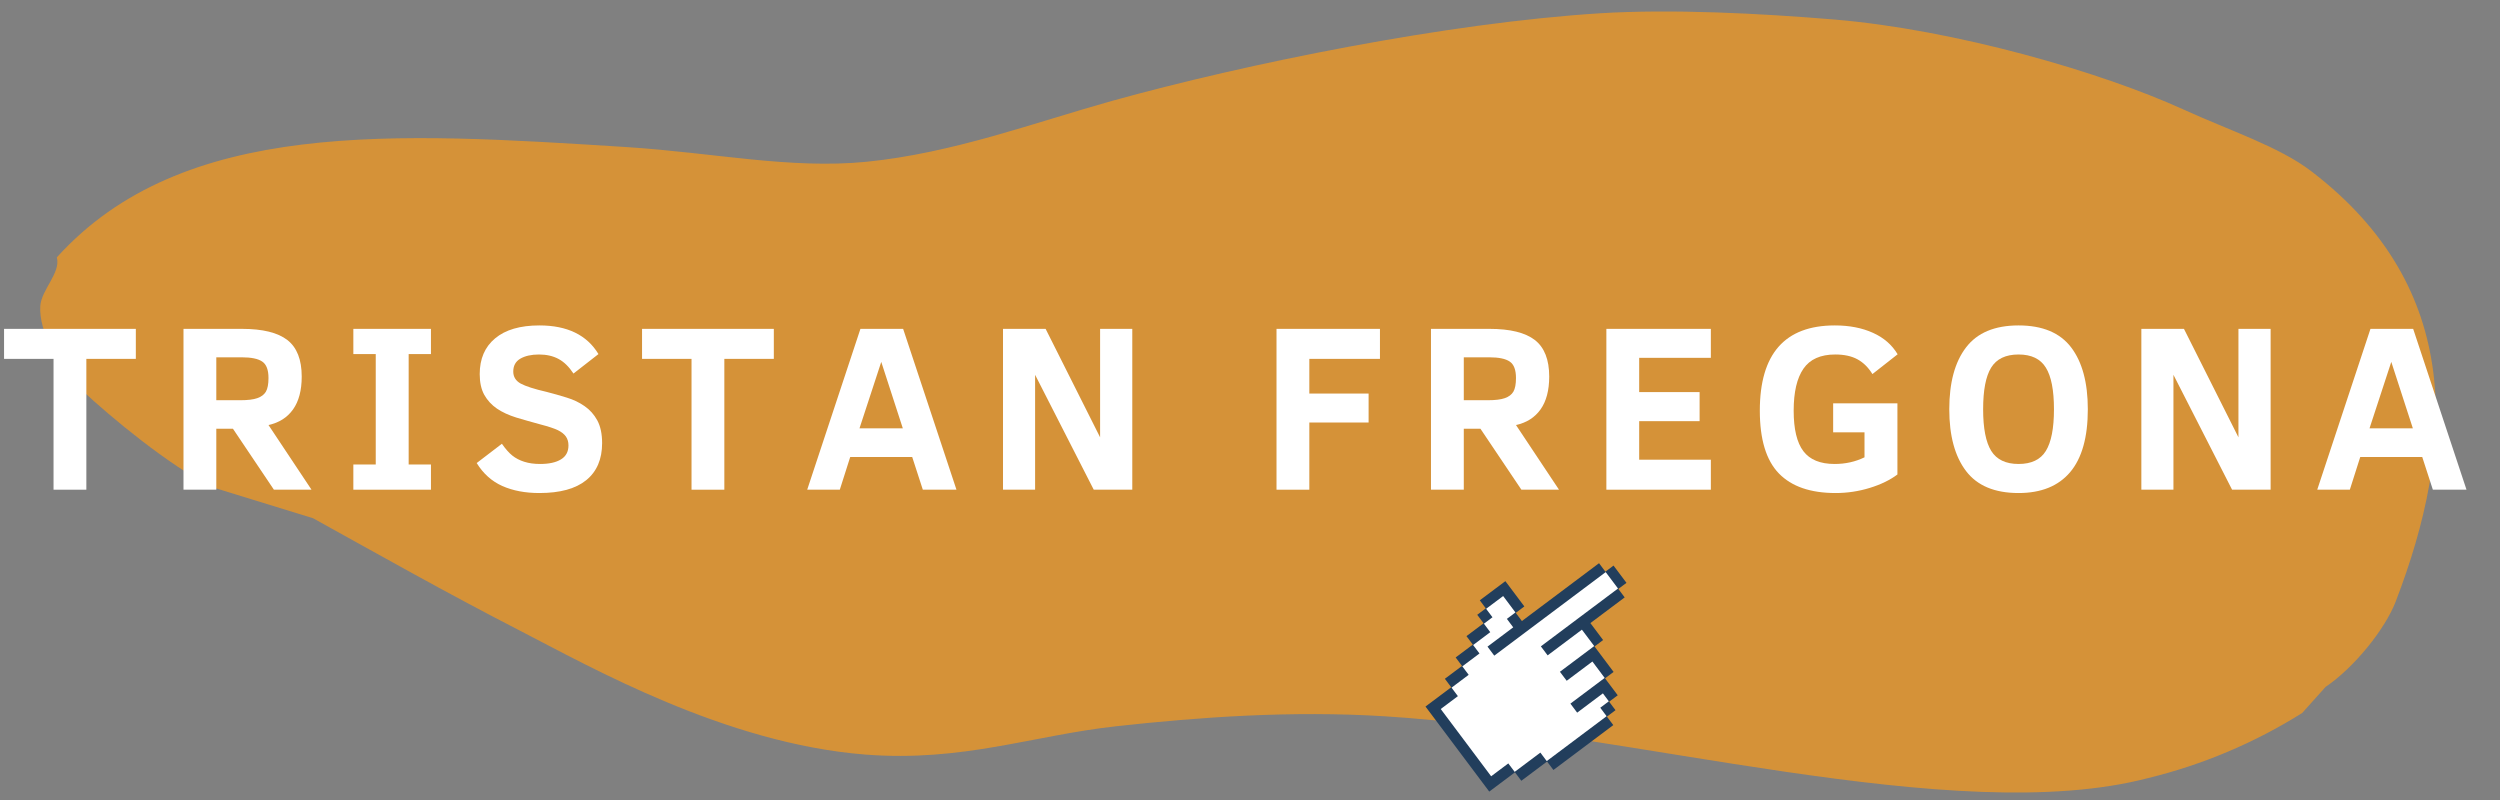 <svg xmlns="http://www.w3.org/2000/svg" xmlns:xlink="http://www.w3.org/1999/xlink" width="375" viewBox="0 0 375 120" height="120" version="1.0"><rect x="0" y="0" width="375" height="120" fill="#808080" stroke="none"/><defs><clipPath id="d"><path d="M 0 0.441 L 359.762 0.441 L 359.762 118 L 0 118 Z M 0 0.441"/></clipPath><clipPath id="c"><path d="M0 0H360V119H0z"/></clipPath><clipPath id="e"><path d="M 213 84 L 244 84 L 244 119 L 213 119 Z M 213 84"/></clipPath><clipPath id="f"><path d="M 237.309 78.539 L 253.504 100.145 L 225.297 121.285 L 209.102 99.684 Z M 237.309 78.539"/></clipPath><clipPath id="g"><path d="M 237.309 78.539 L 253.504 100.145 L 225.297 121.285 L 209.102 99.684 Z M 237.309 78.539"/></clipPath><clipPath id="h"><path d="M 216 85 L 243 85 L 243 117 L 216 117 Z M 216 85"/></clipPath><clipPath id="i"><path d="M 237.309 78.539 L 253.504 100.145 L 225.297 121.285 L 209.102 99.684 Z M 237.309 78.539"/></clipPath><clipPath id="j"><path d="M 237.309 78.539 L 253.504 100.145 L 225.297 121.285 L 209.102 99.684 Z M 237.309 78.539"/></clipPath><filter x="0%" y="0%" width="100%" xlink:type="simple" xlink:actuate="onLoad" height="100%" id="a" xlink:show="other"><feColorMatrix values="0 0 0 0 1 0 0 0 0 1 0 0 0 0 1 0 0 0 1 0" color-interpolation-filters="sRGB"/></filter><mask id="b"><g filter="url(#a)"><path fill-opacity=".749" d="M-37.5 -12H412.5V132H-37.5z"/></g></mask></defs><g mask="url(#b)"><g><g clip-path="url(#c)" transform="translate(6 1)"><g clip-path="url(#d)"><path fill="#F19820" d="M 2.523 37.605 C 21.402 16.73 53.285 18.863 88.047 21.066 C 101.098 21.91 112.562 24.391 123.93 23.27 C 136.938 21.98 149.148 17.387 160.82 14.129 C 180.961 8.531 211.137 2.414 234.062 0.988 C 244.703 0.332 257.805 0.988 269.078 1.922 C 287.301 3.445 309.219 9.82 321.453 15.395 C 328.59 18.652 335.887 20.996 340.707 24.695 C 363.539 42.152 362.391 65.77 353.34 89.27 C 351.77 93.344 347.141 99.133 342.836 102.035 L 339.328 105.949 C 332.191 110.426 324.379 113.727 316.191 115.719 C 287.184 123.289 238.434 108.715 201.664 106.441 C 187.746 105.574 173.918 106.559 161.406 107.941 C 148.891 109.324 138.41 113.328 123.766 112.184 C 102.762 110.52 82.551 99.039 71.906 93.555 C 60.746 87.816 50.781 82.168 40.957 76.734 L 25.801 72.07 C 19.297 68.766 10.617 61.598 6.172 57.426 C 2.852 54.289 -0.211 48.664 0.043 44.918 C 0.184 42.48 3.156 39.902 2.523 37.605"/></g></g></g></g><g clip-path="url(#e)"><g clip-path="url(#f)"><g clip-path="url(#g)"><path fill="#223E5C" d="M 242.031 84.836 L 243.973 87.426 L 242.75 88.34 L 243.703 89.609 L 238.559 93.465 L 240.465 96.008 L 239.18 96.973 L 242.039 100.789 L 240.754 101.75 L 242.66 104.293 L 241.371 105.258 L 242.324 106.527 L 241.039 107.492 L 241.992 108.766 L 233.012 115.496 L 232.059 114.227 L 228.199 117.117 L 227.246 115.848 L 223.387 118.738 L 213.824 105.98 L 217.684 103.09 L 216.73 101.816 L 219.301 99.891 L 218.348 98.617 L 220.922 96.691 L 219.969 95.418 L 222.539 93.492 L 221.586 92.219 L 222.871 91.254 L 221.969 90.047 L 225.805 87.172 L 228.652 90.965 L 227.363 91.93 L 228.285 93.156 L 239.855 84.48 L 240.809 85.75 Z M 242.031 84.836"/></g></g></g><g clip-path="url(#h)"><g clip-path="url(#i)"><g clip-path="url(#j)"><path fill="#223E5C" d="M 240.855 85.816 L 224.141 98.348 L 223.125 96.992 L 226.984 94.102 L 226.031 92.832 L 227.316 91.867 L 225.473 89.406 L 222.918 91.32 L 223.871 92.59 L 222.586 93.555 L 223.539 94.824 L 220.969 96.754 L 221.922 98.023 L 219.348 99.953 L 220.301 101.223 L 217.73 103.152 L 218.684 104.422 L 216.109 106.352 L 223.672 116.438 L 226.246 114.512 L 227.199 115.781 L 231.055 112.891 L 232.008 114.164 L 240.992 107.43 L 240.039 106.16 L 241.324 105.195 L 240.434 104.004 L 236.574 106.898 L 235.562 105.543 L 240.703 101.688 L 238.859 99.227 L 235.004 102.117 L 233.988 100.766 L 239.133 96.91 L 237.285 94.449 L 232.145 98.305 L 231.129 96.953 L 242.703 88.277 Z M 240.855 85.816"/><path fill="#FFF" d="M 240.855 85.816 L 242.703 88.277 L 231.129 96.953 L 232.145 98.305 L 237.285 94.449 L 239.133 96.91 L 233.988 100.766 L 235.004 102.117 L 238.859 99.227 L 240.703 101.688 L 235.562 105.543 L 236.574 106.898 L 240.434 104.004 L 241.324 105.195 L 240.039 106.16 L 240.992 107.43 L 232.008 114.164 L 231.055 112.891 L 227.199 115.781 L 226.246 114.512 L 223.672 116.441 L 216.109 106.352 L 218.684 104.422 L 217.73 103.152 L 220.301 101.223 L 219.348 99.953 L 221.922 98.023 L 220.969 96.754 L 223.539 94.824 L 222.586 93.555 L 223.871 92.59 L 222.918 91.32 L 225.473 89.406 L 227.316 91.867 L 226.031 92.832 L 226.984 94.102 L 223.125 96.992 L 224.141 98.348 Z M 240.855 85.816"/></g></g></g><g fill="#FFF"><g><g><path d="M 12.953 -19.625 L 12.953 0 L 8.031 0 L 8.031 -19.625 L 0.609 -19.625 L 0.609 -24.125 L 20.375 -24.125 L 20.375 -19.625 Z M 12.953 -19.625" transform="translate(0 73.455)"/></g></g></g><g fill="#FFF"><g><g><path d="M 16.172 0 L 10.031 -9.141 L 7.531 -9.141 L 7.531 0 L 2.609 0 L 2.609 -24.125 L 11.391 -24.125 C 14.484 -24.125 16.75 -23.566 18.188 -22.453 C 19.625 -21.336 20.344 -19.508 20.344 -16.969 C 20.344 -14.906 19.91 -13.266 19.047 -12.047 C 18.18 -10.828 16.953 -10.047 15.359 -9.703 L 21.812 0 Z M 15.359 -16.75 C 15.359 -17.977 15.047 -18.801 14.422 -19.219 C 13.805 -19.645 12.781 -19.859 11.344 -19.859 L 7.531 -19.859 L 7.531 -13.422 L 11.141 -13.422 C 12.242 -13.422 13.094 -13.523 13.688 -13.734 C 14.281 -13.941 14.707 -14.266 14.969 -14.703 C 15.227 -15.148 15.359 -15.832 15.359 -16.75 Z M 15.359 -16.75" transform="translate(24.914 73.455)"/></g></g></g><g fill="#FFF"><g><g><path d="M 13.422 0 L 1.781 0 L 1.781 -3.781 L 5.141 -3.781 L 5.141 -20.344 L 1.781 -20.344 L 1.781 -24.125 L 13.422 -24.125 L 13.422 -20.344 L 10.078 -20.344 L 10.078 -3.781 L 13.422 -3.781 Z M 13.422 0" transform="translate(51.221 73.455)"/></g></g></g><g fill="#FFF"><g><g><path d="M 19.969 -6.984 C 19.969 -4.566 19.172 -2.711 17.578 -1.422 C 15.992 -0.141 13.656 0.5 10.562 0.5 C 8.426 0.5 6.566 0.145 4.984 -0.562 C 3.41 -1.27 2.133 -2.414 1.156 -4 L 4.938 -6.891 C 5.488 -6.098 6.016 -5.504 6.516 -5.109 C 7.016 -4.711 7.609 -4.406 8.297 -4.188 C 8.984 -3.969 9.773 -3.859 10.672 -3.859 C 12.004 -3.859 13.047 -4.086 13.797 -4.547 C 14.547 -5.004 14.922 -5.703 14.922 -6.641 C 14.922 -7.172 14.789 -7.617 14.531 -7.984 C 14.27 -8.348 13.875 -8.66 13.344 -8.922 C 12.82 -9.18 11.922 -9.477 10.641 -9.812 C 9.379 -10.156 8.191 -10.492 7.078 -10.828 C 5.973 -11.172 5.016 -11.613 4.203 -12.156 C 3.398 -12.707 2.766 -13.395 2.297 -14.219 C 1.836 -15.051 1.609 -16.094 1.609 -17.344 C 1.609 -19.633 2.379 -21.422 3.922 -22.703 C 5.461 -23.992 7.676 -24.641 10.562 -24.641 C 14.738 -24.641 17.691 -23.207 19.422 -20.344 L 15.672 -17.422 C 15.004 -18.441 14.258 -19.172 13.438 -19.609 C 12.613 -20.055 11.633 -20.281 10.5 -20.281 C 9.352 -20.281 8.422 -20.07 7.703 -19.656 C 6.992 -19.238 6.641 -18.594 6.641 -17.719 C 6.641 -16.938 7.008 -16.336 7.75 -15.922 C 8.5 -15.516 9.797 -15.098 11.641 -14.672 C 12.66 -14.41 13.672 -14.125 14.672 -13.812 C 15.672 -13.508 16.562 -13.082 17.344 -12.531 C 18.133 -11.988 18.77 -11.273 19.25 -10.391 C 19.727 -9.504 19.969 -8.367 19.969 -6.984 Z M 19.969 -6.984" transform="translate(70.348 73.455)"/></g></g></g><g fill="#FFF"><g><g><path d="M 12.953 -19.625 L 12.953 0 L 8.031 0 L 8.031 -19.625 L 0.609 -19.625 L 0.609 -24.125 L 20.375 -24.125 L 20.375 -19.625 Z M 12.953 -19.625" transform="translate(95.698 73.455)"/></g></g></g><g fill="#FFF"><g><g><path d="M 0.469 0 L 8.453 -24.125 L 14.859 -24.125 L 22.859 0 L 17.812 0 L 16.219 -4.906 L 6.922 -4.906 L 5.359 0 Z M 8.312 -9.203 L 14.812 -9.203 L 11.578 -19.172 Z M 8.312 -9.203" transform="translate(120.611 73.455)"/></g></g></g><g fill="#FFF"><g><g><path d="M 16.219 0 L 7.422 -17.234 L 7.422 0 L 2.609 0 L 2.609 -24.125 L 9 -24.125 L 17.172 -7.859 L 17.172 -24.125 L 22 -24.125 L 22 0 Z M 16.219 0" transform="translate(147.843 73.455)"/></g></g></g><g fill="#FFF"><g><g><path d="M 7.531 -19.625 L 7.531 -14.422 L 16.422 -14.422 L 16.422 -10.078 L 7.531 -10.078 L 7.531 0 L 2.609 0 L 2.609 -24.125 L 18.125 -24.125 L 18.125 -19.625 Z M 7.531 -19.625" transform="translate(188.868 73.455)"/></g></g></g><g fill="#FFF"><g><g><path d="M 16.172 0 L 10.031 -9.141 L 7.531 -9.141 L 7.531 0 L 2.609 0 L 2.609 -24.125 L 11.391 -24.125 C 14.484 -24.125 16.75 -23.566 18.188 -22.453 C 19.625 -21.336 20.344 -19.508 20.344 -16.969 C 20.344 -14.906 19.91 -13.266 19.047 -12.047 C 18.18 -10.828 16.953 -10.047 15.359 -9.703 L 21.812 0 Z M 15.359 -16.75 C 15.359 -17.977 15.047 -18.801 14.422 -19.219 C 13.805 -19.645 12.781 -19.859 11.344 -19.859 L 7.531 -19.859 L 7.531 -13.422 L 11.141 -13.422 C 12.242 -13.422 13.094 -13.523 13.688 -13.734 C 14.281 -13.941 14.707 -14.266 14.969 -14.703 C 15.227 -15.148 15.359 -15.832 15.359 -16.75 Z M 15.359 -16.75" transform="translate(212.038 73.455)"/></g></g></g><g fill="#FFF"><g><g><path d="M 2.609 0 L 2.609 -24.125 L 18.281 -24.125 L 18.281 -19.781 L 7.531 -19.781 L 7.531 -14.641 L 16.594 -14.641 L 16.594 -10.281 L 7.531 -10.281 L 7.531 -4.5 L 18.281 -4.5 L 18.281 0 Z M 2.609 0" transform="translate(238.346 73.455)"/></g></g></g><g fill="#FFF"><g><g><path d="M 18.562 -17.344 C 17.945 -18.344 17.195 -19.082 16.312 -19.562 C 15.438 -20.039 14.328 -20.281 12.984 -20.281 C 10.785 -20.281 9.195 -19.57 8.219 -18.156 C 7.238 -16.738 6.75 -14.641 6.75 -11.859 C 6.75 -9.086 7.234 -7.062 8.203 -5.781 C 9.172 -4.5 10.734 -3.859 12.891 -3.859 C 14.516 -3.859 16.008 -4.191 17.375 -4.859 L 17.375 -8.609 L 12.672 -8.609 L 12.672 -12.953 L 22.312 -12.953 L 22.312 -2.281 C 21.195 -1.445 19.812 -0.773 18.156 -0.266 C 16.5 0.242 14.797 0.5 13.047 0.5 C 9.273 0.5 6.438 -0.477 4.531 -2.438 C 2.625 -4.406 1.672 -7.547 1.672 -11.859 C 1.672 -20.379 5.422 -24.641 12.922 -24.641 C 15.109 -24.641 17.016 -24.27 18.641 -23.531 C 20.266 -22.801 21.5 -21.727 22.344 -20.312 Z M 18.562 -17.344" transform="translate(262.301 73.455)"/></g></g></g><g fill="#FFF"><g><g><path d="M 22.281 -12.062 C 22.281 -7.863 21.395 -4.719 19.625 -2.625 C 17.852 -0.539 15.273 0.5 11.891 0.5 C 8.316 0.5 5.691 -0.598 4.016 -2.797 C 2.336 -5.004 1.5 -8.094 1.5 -12.062 C 1.5 -16.062 2.336 -19.156 4.016 -21.344 C 5.691 -23.539 8.316 -24.641 11.891 -24.641 C 15.484 -24.641 18.113 -23.539 19.781 -21.344 C 21.445 -19.156 22.281 -16.062 22.281 -12.062 Z M 17.203 -12.062 C 17.203 -14.926 16.797 -17.008 15.984 -18.312 C 15.18 -19.625 13.816 -20.281 11.891 -20.281 C 9.961 -20.281 8.594 -19.625 7.781 -18.312 C 6.977 -17.008 6.578 -14.926 6.578 -12.062 C 6.578 -9.207 6.984 -7.125 7.797 -5.812 C 8.617 -4.508 9.984 -3.859 11.891 -3.859 C 13.816 -3.859 15.18 -4.508 15.984 -5.812 C 16.797 -7.125 17.203 -9.207 17.203 -12.062 Z M 17.203 -12.062" transform="translate(290.892 73.455)"/></g></g></g><g fill="#FFF"><g><g><path d="M 16.219 0 L 7.422 -17.234 L 7.422 0 L 2.609 0 L 2.609 -24.125 L 9 -24.125 L 17.172 -7.859 L 17.172 -24.125 L 22 -24.125 L 22 0 Z M 16.219 0" transform="translate(318.594 73.455)"/></g></g></g><g fill="#FFF"><g><g><path d="M 0.469 0 L 8.453 -24.125 L 14.859 -24.125 L 22.859 0 L 17.812 0 L 16.219 -4.906 L 6.922 -4.906 L 5.359 0 Z M 8.312 -9.203 L 14.812 -9.203 L 11.578 -19.172 Z M 8.312 -9.203" transform="translate(347.116 73.455)"/></g></g></g></svg>